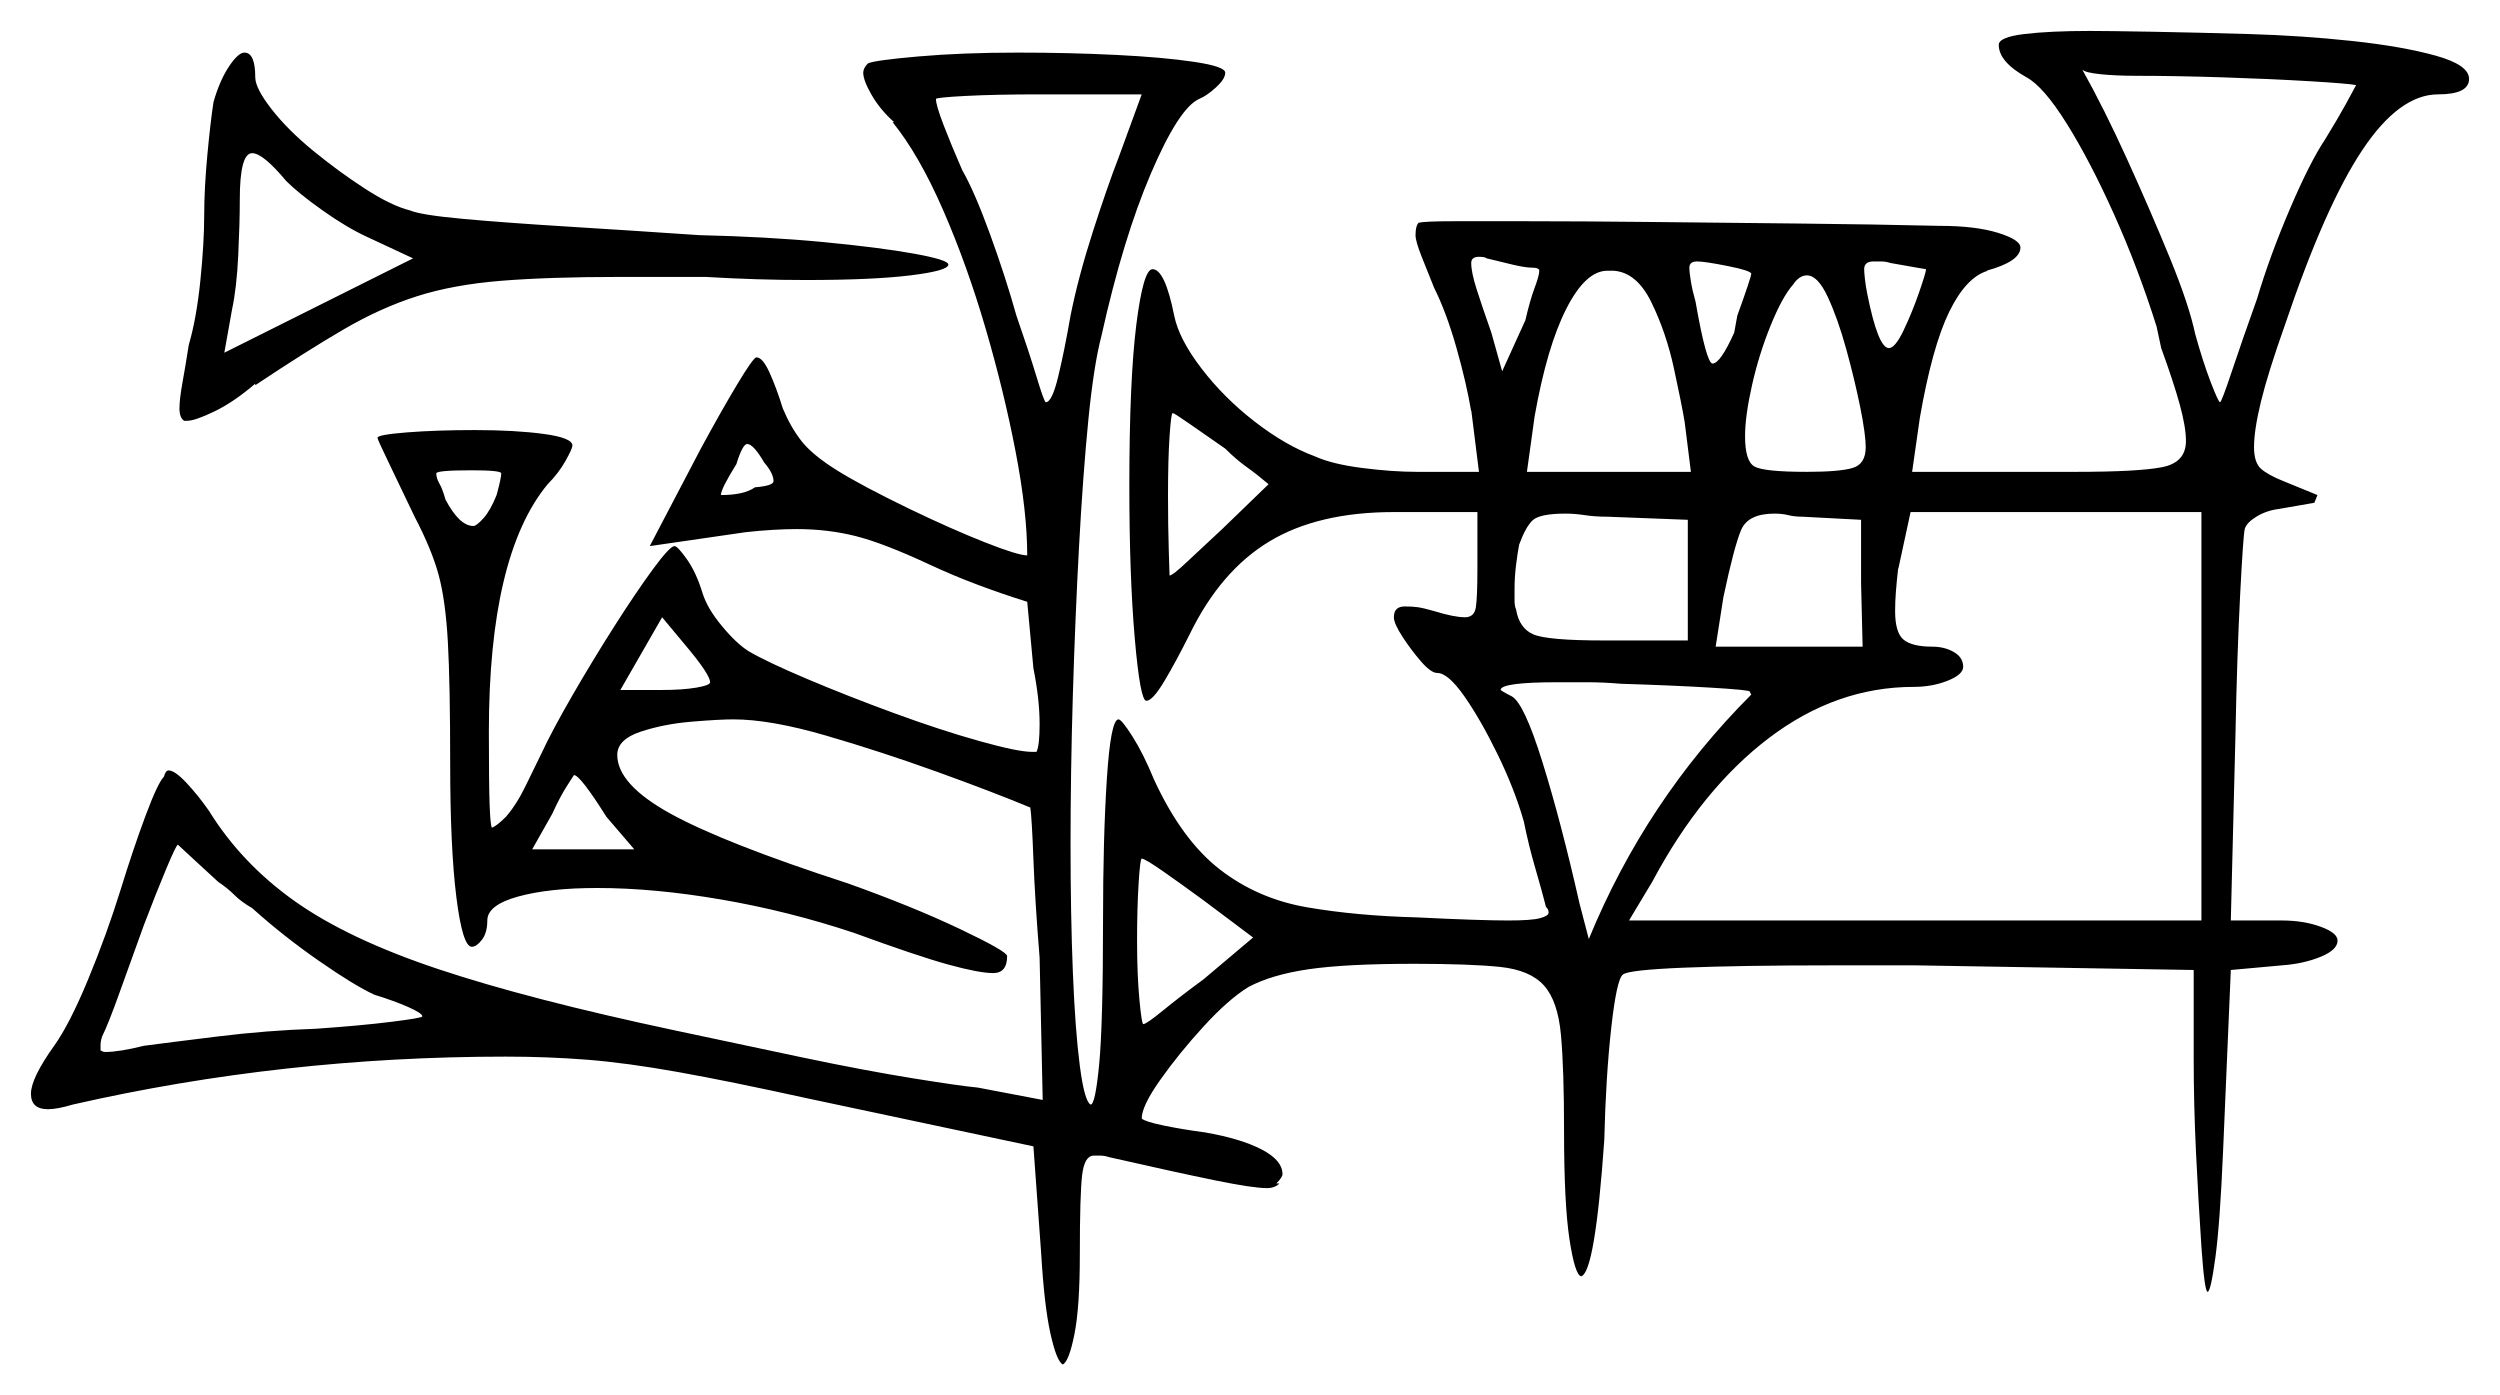 <svg xmlns="http://www.w3.org/2000/svg" width="808.0" height="451.0" viewBox="0 0 808.0 451.0"><path d="M81.5 293.5Q78.0 291.5 75.75 289.25Q73.5 287.0 70.5 285.0Q64.5 279.5 61.0 276.25Q57.5 273.0 57.5 273.0Q57.0 273.0 53.75 280.75Q50.5 288.5 46.5 299.0Q42.5 310.0 38.75 320.5Q35.0 331.0 33.0 335.0Q32.5 336.5 32.5 337.75Q32.5 339.0 32.5 339.5Q32.5 339.5 33.0 339.75Q33.5 340.0 34.0 340.0Q38.5 340.0 46.5 338.0Q54.0 337.0 70.25 335.0Q86.5 333.0 102.0 332.5Q116.5 331.5 126.5 330.25Q136.5 329.0 136.5 328.5Q136.5 327.5 132.0 325.5Q127.5 323.5 121.0 321.5Q114.5 318.5 103.0 310.5Q91.5 302.5 81.5 293.5ZM205.0 274.5 196.0 264.0Q187.5 250.5 185.5 250.5Q185.5 250.5 183.25 254.0Q181.0 257.5 178.5 263.0L172.0 274.5ZM405.0 303.0 389.0 291.0Q381.5 285.5 375.75 281.5Q370.0 277.5 369.0 277.5Q368.5 277.5 368.0 285.5Q367.5 293.5 367.5 304.0Q367.5 315.0 368.25 323.0Q369.0 331.0 369.5 331.0Q370.5 331.0 376.0 326.5Q381.5 322.0 389.0 316.5ZM566.0 224.5 565.5 223.5Q565.5 223.0 553.0 222.25Q540.5 221.5 524.0 221.0Q518.0 220.5 513.0 220.5Q508.0 220.5 503.5 220.5Q485.0 220.5 485.0 223.0Q485.0 223.0 485.75 223.5Q486.5 224.0 488.5 225.0Q492.5 227.0 498.5 246.25Q504.5 265.5 510.5 292.0L513.5 303.5Q532.0 258.5 566.0 224.5ZM92.5 58.5Q85.0 49.5 81.5 49.5Q77.5 49.5 77.5 64.5Q77.5 72.0 77.0 82.5Q76.5 93.0 75.0 100.0L72.5 114.0L133.5 83.5L118.5 76.5Q112.0 73.5 104.25 68.0Q96.5 62.5 92.5 58.5ZM160.5 160.0Q162.0 154.5 162.0 153.0Q162.0 152.0 152.5 152.0Q141.0 152.0 141.0 153.0Q141.0 154.5 142.0 156.25Q143.0 158.0 144.0 161.5Q148.5 170.0 153.0 170.0Q154.0 170.0 156.25 167.5Q158.5 165.0 160.5 160.0ZM229.5 220.5Q229.5 218.0 221.5 208.5L214.0 199.5L200.5 223.0H214.0Q220.5 223.0 225.0 222.25Q229.5 221.5 229.5 220.5ZM244.0 157.5Q250.0 157.0 250.0 155.5Q250.0 153.0 247.0 149.5Q243.5 143.5 241.5 143.5Q240.0 143.5 238.0 150.0Q233.0 158.0 233.0 160.0Q240.5 160.0 244.0 157.5ZM518.5 207.0H545.5V168.0L519.5 167.0Q515.5 167.0 512.25 166.5Q509.0 166.0 506.0 166.0Q497.5 166.0 495.25 168.25Q493.0 170.5 491.0 176.0Q490.5 178.5 490.0 182.5Q489.5 186.5 489.5 190.5Q489.5 192.0 489.5 194.0Q489.5 196.0 490.0 197.0Q491.0 203.0 495.5 205.0Q500.0 207.0 518.5 207.0ZM602.0 209.0 601.5 188.5V168.0L582.5 167.0Q580.0 167.0 578.0 166.5Q576.0 166.0 573.5 166.0Q565.0 166.0 562.75 171.25Q560.5 176.5 557.0 193.0L554.5 209.0ZM526.5 297.5H711.5V165.5H617.5L613.5 184.0V183.5Q613.0 188.0 612.75 191.25Q612.5 194.5 612.5 197.5Q612.5 204.5 615.25 206.75Q618.0 209.0 624.5 209.0Q628.5 209.0 631.5 210.75Q634.5 212.5 634.5 215.5Q634.5 218.0 629.5 220.0Q624.5 222.0 618.5 222.0Q593.5 222.0 571.75 238.5Q550.0 255.0 534.0 285.0ZM361.5 51.0 369.0 30.5H336.0Q322.0 30.5 312.25 31.0Q302.5 31.5 302.5 32.0Q302.5 34.0 305.0 40.5Q307.5 47.0 311.0 55.0Q315.0 62.0 320.0 75.75Q325.0 89.5 328.5 102.0Q332.5 113.5 335.0 121.75Q337.5 130.0 338.0 130.0Q340.0 130.0 342.0 121.75Q344.0 113.5 346.0 102.0Q348.5 89.5 353.25 74.75Q358.0 60.0 361.5 51.0ZM396.0 145.0Q389.5 140.5 384.5 137.0Q379.5 133.5 379.0 133.5Q378.5 133.5 378.0 141.0Q377.5 148.5 377.5 160.0Q377.5 170.0 377.75 178.0Q378.0 186.0 378.0 186.0Q379.0 186.0 383.75 181.5Q388.5 177.0 395.0 171.0L410.0 156.5Q406.5 153.5 403.0 151.0Q399.5 148.5 396.0 145.0ZM495.0 86.5Q493.0 86.5 488.75 85.5Q484.5 84.5 480.5 83.5Q480.0 83.0 478.0 83.0Q475.5 83.0 475.5 85.0Q475.5 88.0 477.25 93.5Q479.0 99.0 482.0 107.5L485.5 120.0L493.0 103.5Q494.5 97.0 496.0 93.0Q497.5 89.0 497.5 87.5Q497.5 86.5 495.0 86.5ZM546.5 152.5 544.5 136.5Q543.5 130.5 541.0 119.0Q538.5 107.5 533.75 97.75Q529.0 88.0 521.5 87.5H519.5Q512.5 87.5 506.25 99.75Q500.0 112.0 496.0 134.5L493.5 152.5ZM566.0 88.5Q566.0 87.5 558.5 86.0Q551.0 84.5 548.5 84.5Q546.0 84.5 546.0 86.5Q546.0 88.0 546.5 91.0Q547.0 94.0 548.0 97.5Q551.5 117.5 553.5 117.5Q556.0 117.5 560.5 107.5L561.5 102.0Q563.5 96.5 564.75 92.75Q566.0 89.0 566.0 88.5ZM603.0 144.5Q603.0 140.5 601.25 131.75Q599.5 123.0 596.75 113.0Q594.0 103.0 590.75 96.0Q587.5 89.0 584.0 89.0Q581.5 89.0 579.5 92.0Q576.0 96.0 572.25 105.25Q568.5 114.5 566.25 124.5Q564.0 134.5 564.0 141.0Q564.0 149.0 567.0 150.75Q570.0 152.5 584.0 152.5Q594.5 152.5 598.75 151.25Q603.0 150.0 603.0 144.5ZM622.5 87.0Q622.5 87.0 619.5 86.5Q616.5 86.0 611.0 85.0Q609.5 84.5 608.0 84.5Q606.5 84.5 605.5 84.5Q602.5 84.5 602.5 87.0Q602.5 88.0 602.75 90.25Q603.0 92.5 603.5 95.0Q607.0 112.5 610.5 112.5Q612.5 112.5 615.25 106.75Q618.0 101.0 620.25 94.5Q622.5 88.0 622.5 87.0ZM761.5 27.5Q759.0 27.0 746.5 26.25Q734.0 25.5 718.5 25.0Q703.0 24.5 690.5 24.5Q684.0 24.5 679.0 24.0Q674.0 23.5 673.0 22.5Q680.0 35.0 687.5 51.5Q695.0 68.0 701.25 83.25Q707.5 98.5 709.5 108.0Q712.0 117.0 714.5 123.5Q717.0 130.0 717.5 130.0Q718.0 130.0 721.25 120.25Q724.5 110.5 729.5 96.5Q733.5 83.0 740.0 67.75Q746.5 52.5 751.5 45.0Q755.5 38.5 758.25 33.5Q761.0 28.5 761.5 27.5ZM646.0 14.5Q646.0 12.0 654.25 11.0Q662.5 10.0 675.5 10.0Q681.0 10.0 695.25 10.25Q709.5 10.5 726.75 11.0Q744.0 11.5 760.25 13.25Q776.5 15.0 787.25 18.0Q798.0 21.0 798.0 25.5Q798.0 30.5 788.0 30.5Q775.5 30.5 763.5 48.5Q751.5 66.5 738.5 105.0Q733.0 120.5 730.75 129.75Q728.5 139.0 728.5 144.5Q728.5 149.5 730.75 151.5Q733.0 153.5 738.0 155.5L749.0 160.0L748.0 162.5L736.5 164.5Q732.5 165.0 729.25 167.0Q726.0 169.0 725.5 171.0Q725.0 173.0 724.0 192.5Q723.0 212.0 722.5 237.5L721.0 297.5H737.5Q744.5 297.5 750.0 299.5Q755.5 301.5 755.5 304.0Q755.5 307.0 750.0 309.25Q744.5 311.5 737.5 312.0L721.0 313.5L718.5 372.0Q717.5 395.5 716.0 406.5Q714.5 417.5 713.5 417.5Q712.5 417.5 711.5 403.0Q710.5 388.0 709.75 372.5Q709.0 357.0 709.0 342.0V313.5L619.0 312.0H593.0Q562.5 312.0 544.25 312.75Q526.0 313.5 524.5 315.0Q522.5 316.5 520.75 332.25Q519.0 348.0 518.5 368.5Q515.5 411.5 511.0 412.5Q509.0 412.0 507.25 400.5Q505.5 389.0 505.5 365.5Q505.5 345.5 504.5 334.5Q503.5 323.5 499.0 318.5Q494.5 313.5 484.75 312.5Q475.0 311.5 457.0 311.5Q435.0 311.5 423.0 313.25Q411.0 315.0 403.5 319.0Q397.0 323.0 389.0 331.75Q381.0 340.5 375.0 349.0Q369.0 357.5 369.0 361.5Q370.0 362.5 376.0 363.75Q382.0 365.0 389.5 366.0Q401.0 368.0 407.75 371.5Q414.5 375.0 414.5 379.5Q414.5 380.5 412.5 382.5H413.5Q412.0 384.0 409.5 384.0Q405.0 384.0 392.75 381.5Q380.5 379.0 358.5 374.0Q357.0 373.5 355.75 373.5Q354.5 373.5 353.5 373.5Q350.5 373.5 349.75 379.75Q349.0 386.0 349.0 405.5Q349.0 422.5 347.25 431.25Q345.5 440.0 343.5 441.0Q341.5 440.0 339.5 431.0Q337.5 422.0 336.5 405.0L334.0 370.5L261.0 355.0Q236.0 349.5 219.25 346.5Q202.5 343.5 189.75 342.5Q177.0 341.5 163.5 341.5Q91.5 341.5 23.5 357.0Q18.5 358.5 15.5 358.5Q10.0 358.5 10.0 353.5Q10.0 348.5 17.5 338.0Q22.5 331.0 28.5 316.5Q34.5 302.0 39.0 287.5Q43.0 274.5 47.0 263.75Q51.0 253.0 53.0 251.0Q53.5 249.0 54.5 249.0Q56.5 249.0 60.25 253.0Q64.0 257.0 67.5 262.0Q78.0 279.0 95.25 291.25Q112.5 303.5 141.75 313.25Q171.0 323.0 218.0 333.0Q239.0 337.5 259.25 341.75Q279.5 346.0 295.0 348.5Q310.5 351.0 316.0 351.5L337.0 355.5L336.0 309.5Q334.5 291.0 334.0 277.75Q333.5 264.5 333.0 261.0Q321.0 256.0 303.0 249.5Q285.0 243.0 267.0 237.75Q249.0 232.5 237.0 232.5Q232.5 232.5 223.5 233.25Q214.5 234.0 207.0 236.5Q199.5 239.0 199.5 244.0Q199.5 253.5 216.75 263.0Q234.0 272.5 274.0 285.5Q295.0 293.0 310.25 300.25Q325.5 307.5 325.5 309.0Q325.5 314.5 321.0 314.5Q316.5 314.5 306.5 311.75Q296.5 309.0 276.0 301.5Q255.0 294.5 233.25 290.75Q211.5 287.0 193.0 287.0Q177.5 287.0 167.5 289.75Q157.5 292.5 157.5 297.5Q157.5 301.5 155.75 303.75Q154.0 306.0 152.5 306.0Q149.5 306.0 147.5 290.0Q145.5 274.0 145.5 247.0Q145.5 221.0 144.75 207.5Q144.0 194.0 141.75 185.75Q139.5 177.5 134.0 167.0Q129.0 156.5 125.5 149.25Q122.0 142.0 122.0 141.5Q122.0 140.5 131.5 139.75Q141.0 139.0 153.5 139.0Q166.5 139.0 175.75 140.25Q185.0 141.5 185.0 144.0Q185.0 145.0 182.75 149.0Q180.5 153.0 177.0 156.5Q158.0 179.5 158.0 236.5Q158.0 253.5 158.25 260.25Q158.5 267.0 159.0 267.5Q160.5 267.0 163.5 264.0Q167.0 260.0 170.0 253.75Q173.0 247.5 175.0 243.5Q178.5 236.0 185.0 224.75Q191.5 213.5 198.5 202.5Q205.5 191.5 211.0 184.0Q216.5 176.5 218.0 176.5Q219.0 176.5 222.0 180.75Q225.0 185.0 227.0 191.5Q228.5 196.5 233.25 202.25Q238.0 208.0 242.0 210.5Q248.0 214.0 261.0 219.5Q274.0 225.0 289.0 230.5Q304.0 236.0 316.5 239.5Q329.0 243.0 333.5 243.0H335.0Q336.0 241.0 336.0 234.0Q336.0 230.0 335.5 225.5Q335.0 221.0 334.0 216.0L332.0 194.5Q324.0 192.0 316.0 189.0Q308.0 186.0 300.5 182.5Q285.5 175.5 276.5 173.25Q267.5 171.0 257.5 171.0Q254.0 171.0 249.75 171.25Q245.5 171.5 241.0 172.0L210.0 176.5L226.5 145.0Q233.0 133.0 238.25 124.25Q243.5 115.5 244.5 115.5Q246.5 115.5 248.75 120.5Q251.0 125.5 253.0 132.0Q255.5 138.0 259.0 142.5Q262.5 147.0 270.5 152.0Q278.5 157.0 294.0 164.5Q307.5 171.0 318.25 175.25Q329.0 179.5 332.0 179.5Q332.0 165.5 328.25 146.0Q324.5 126.5 318.5 106.0Q312.5 85.5 304.75 67.75Q297.0 50.0 288.5 39.5H289.0Q284.5 35.5 281.75 30.75Q279.0 26.0 279.0 23.5Q279.0 22.0 280.5 20.5Q282.5 19.5 296.75 18.25Q311.0 17.0 329.0 17.0Q345.5 17.0 360.75 17.75Q376.0 18.5 386.0 20.0Q396.0 21.5 396.0 23.5Q396.0 25.5 393.0 28.25Q390.0 31.0 387.5 32.0Q381.0 35.0 372.0 56.0Q363.0 77.0 356.0 108.5Q353.5 118.0 351.75 135.75Q350.0 153.5 348.75 176.5Q347.5 199.5 346.75 224.5Q346.0 249.5 346.0 273.0Q346.0 295.5 346.75 314.25Q347.5 333.0 349.0 344.5Q350.5 356.0 352.5 357.0Q354.0 357.0 355.25 344.0Q356.5 331.0 356.5 297.5Q356.5 270.5 357.75 251.5Q359.0 232.5 361.5 232.5Q362.5 232.5 366.0 238.0Q369.5 243.5 373.0 252.0Q382.0 271.5 394.25 281.0Q406.5 290.5 422.5 293.25Q438.5 296.0 458.0 296.5Q468.0 297.0 475.5 297.25Q483.0 297.5 487.5 297.5Q495.0 297.5 497.75 296.75Q500.5 296.0 500.5 295.0Q500.5 294.0 500.0 293.5Q499.5 293.0 499.5 292.5Q498.5 288.5 496.25 280.75Q494.0 273.0 492.5 265.5Q489.5 255.0 484.0 243.75Q478.5 232.5 473.25 225.0Q468.0 217.5 464.5 217.5Q462.5 217.5 459.25 213.75Q456.0 210.0 453.25 205.75Q450.5 201.5 450.5 199.5Q450.5 196.0 454.0 196.0Q456.5 196.0 458.25 196.25Q460.0 196.5 463.5 197.5Q470.0 199.5 473.5 199.5Q476.5 199.5 477.0 196.25Q477.5 193.0 477.5 183.5V165.5H450.5Q426.0 165.5 410.25 175.0Q394.5 184.5 384.5 205.0Q380.0 214.0 376.25 220.25Q372.5 226.5 370.5 226.5Q368.5 226.5 366.75 206.25Q365.0 186.0 365.0 157.0Q365.0 123.0 367.25 105.0Q369.5 87.0 372.5 87.0Q376.5 87.0 379.5 102.0Q381.0 109.5 388.25 119.0Q395.5 128.5 405.5 136.25Q415.5 144.0 425.0 147.5Q430.5 150.0 440.25 151.25Q450.0 152.5 458.0 152.5H478.0L475.5 132.5V133.0Q474.0 124.0 470.75 112.5Q467.5 101.0 463.5 93.0Q461.5 88.0 459.5 83.0Q457.5 78.0 457.5 76.0Q457.5 73.0 458.5 72.0Q460.5 71.5 469.75 71.5Q479.0 71.5 493.5 71.5Q511.0 71.5 534.25 71.75Q557.5 72.0 581.75 72.25Q606.0 72.5 627.0 73.0Q638.5 73.0 645.75 75.25Q653.0 77.5 653.0 80.0Q653.0 84.5 642.0 87.5H642.5Q635.5 89.5 630.0 100.75Q624.5 112.0 620.5 135.0L618.0 152.5H671.0Q691.0 152.5 698.75 151.0Q706.5 149.5 706.5 142.5Q706.5 138.0 704.5 130.75Q702.5 123.5 698.5 112.5L697.0 105.5Q691.0 86.5 683.25 69.25Q675.5 52.0 668.0 40.0Q660.5 28.0 655.0 25.0Q646.0 20.0 646.0 14.5ZM69.0 33.0Q71.0 26.0 74.0 21.5Q77.0 17.0 79.0 17.0Q82.5 17.0 82.5 25.0Q82.5 28.5 87.75 35.25Q93.0 42.0 101.25 48.75Q109.5 55.5 118.0 61.0Q126.5 66.5 132.5 68.0Q136.0 69.5 149.75 70.75Q163.5 72.0 183.75 73.25Q204.0 74.5 226.0 76.0Q248.0 76.5 266.25 78.25Q284.5 80.0 295.5 82.0Q306.5 84.0 306.5 85.5Q306.5 87.5 294.25 89.0Q282.0 90.5 260.5 90.5Q252.5 90.5 244.5 90.25Q236.5 90.0 228.0 89.5H200.5Q177.5 89.5 162.0 90.75Q146.5 92.0 134.75 95.75Q123.0 99.5 111.0 106.5Q99.0 113.5 82.5 124.5V124.0Q75.5 130.0 69.25 133.0Q63.0 136.0 60.5 136.0H59.5Q58.0 135.0 58.0 132.0Q58.0 129.0 59.0 123.5Q60.0 118.0 61.0 111.5Q63.5 103.0 64.75 90.75Q66.0 78.5 66.0 69.5Q66.0 61.0 67.0 50.25Q68.0 39.5 69.0 33.0Z" fill="black" /></svg>